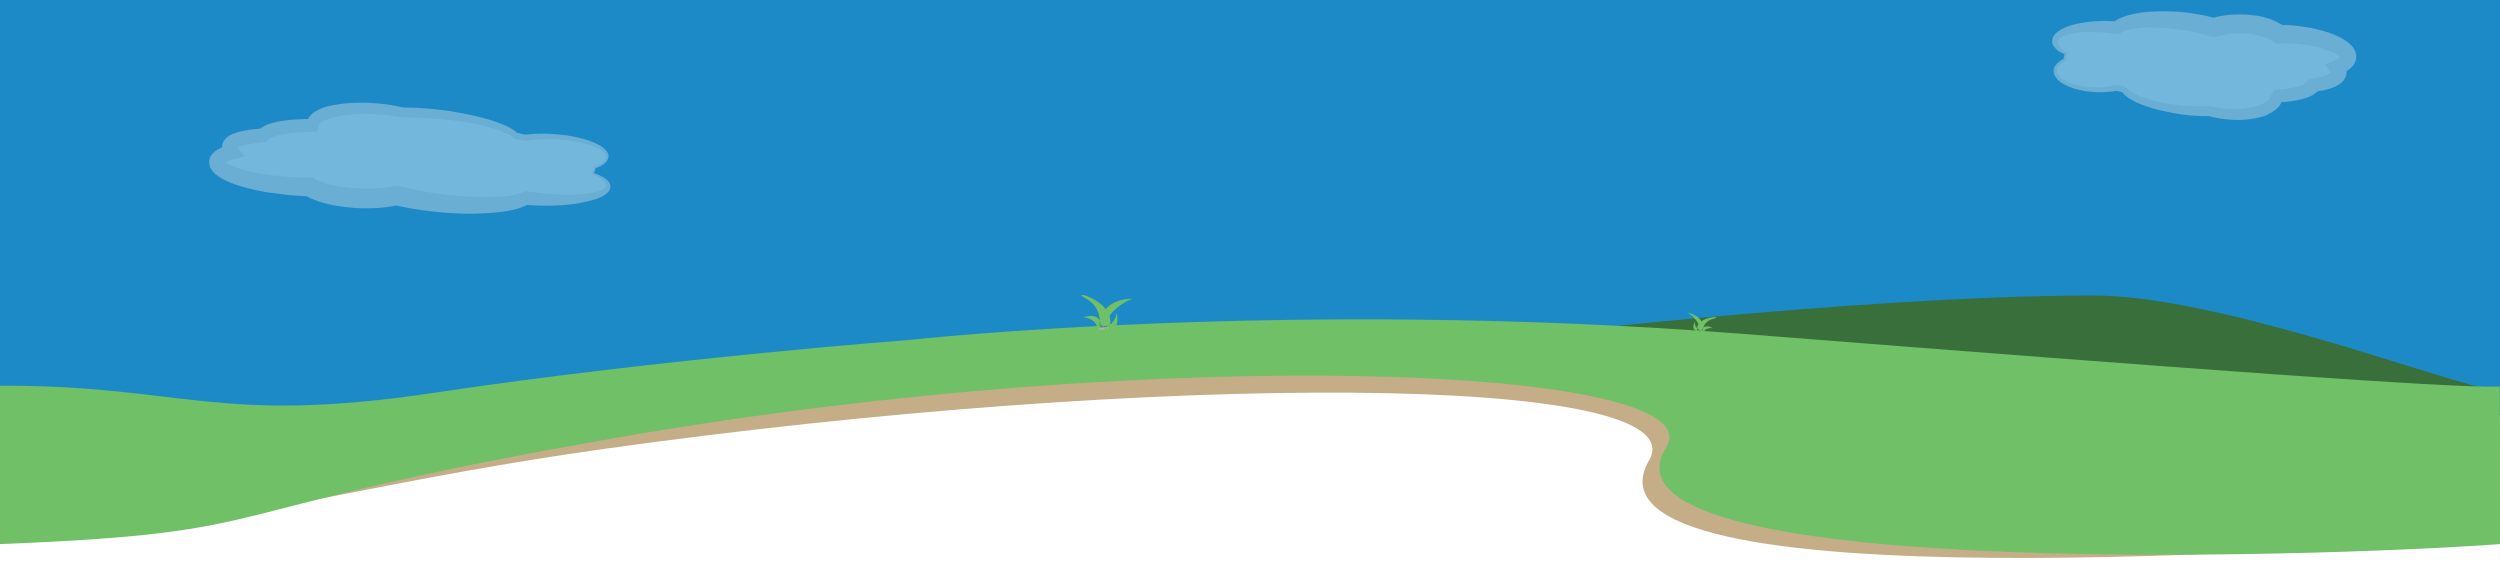 <svg xmlns="http://www.w3.org/2000/svg" width="1610" height="375" viewBox="0 0 1610 375"><rect x="0" y="0" width="1610" height="375" fill="#333333" stroke="none"/><path fill="#1D8AC8" d="M0 0h1610v331.8H0z"/><path fill="#fff" d="M0 288l838-72.4 645 65.9h126.9l.1 93.5L0 376z"/><g opacity=".38"><path fill="#fff" d="M1330.7 34.7c-.8 1.3-1.1 2.5-.9 3.8-2.1 1.1-3.8 2.3-4.9 3.8-4.6 6 3.2 12.7 17.4 15 7.2 1.1 14.8.9 21-.4 1.5.4 3 .8 4.6 1.1 3.3 4.8 15 9.6 31 12.1 8.3 1.3 16.6 1.8 23.9 1.6 1.9.5 4 1 6.3 1.3 14.9 2.3 30.8-.6 35.4-6.7 1.1-1.4 1.4-2.9 1.2-4.3 11.6-.4 20.6-2.6 23.4-6.3.2-.2.3-.5.5-.7 7.7-1 13.5-2.9 15.6-5.7 1.3-1.8 1.1-3.6-.4-5.5 2.8-1 5-2.4 6.2-3.9 4.6-6-7-13.3-25.9-16.3-6.1-1-12.3-1.3-17.9-1.2-3.3-2.7-8.8-4.9-15.9-6-9.2-1.4-18.8-.7-25.8 1.6-4.5-1.4-9.9-2.7-15.8-3.6-20.4-3.2-40.5-1.5-46.7 3.7-17.5-2.2-34.4.4-38.8 6.1-2.7 3.3 0 7.2 6.5 10.5z"/><path fill="#E8E7E7" d="M1331.5 34.5l-.7 1.4c-.1.1-.1.3-.1.4l-.1.4c0 .1 0 .3-.1.4v.4c0 .3.1.6.1.9v.5l-.4.2-1.4.8-1.3.9c-.8.7-1.6 1.4-2.1 2.3-.5.8-.8 1.8-.8 2.7 0 .9.4 1.8 1 2.6 1.2 1.6 3 2.9 4.9 3.8 1.9 1 4 1.7 6.2 2.3 1.1.3 2.1.5 3.2.7 1.1.2 2.2.4 3.2.5l3.4.3c.6 0 1.1.1 1.7.1h4.9l3.3-.3 1.6-.1c.5-.1 1.1-.2 1.6-.3l3.2-.6.4-.1.5.1 4.6 1 .7.2.5.7c.5.7 1.3 1.4 2.2 2 .4.3.9.6 1.4.9.5.3 1 .6 1.5.8 1 .5 2 1 3.1 1.4l3.3 1.2c4.4 1.5 9 2.6 13.7 3.4 1.2.2 2.3.4 3.5.6l.9.1.4.1.4.1 1.8.2 3.6.4c1.2.1 2.3.2 3.5.2 1.2.1 2.3.2 3.5.2l3.5.1h3.5l3.5-.1h.4l.6.1 2.8.6 2.8.5.4.1h-.1.3l.7.1 1.5.2 2.8.2 2.9.1h2.9c.9-.1 1.9-.1 2.8-.2.9-.1 1.9-.2 2.8-.3l1.4-.2 1.4-.3c.9-.1 1.8-.4 2.7-.6.9-.2 1.8-.5 2.6-.8.8-.3 1.7-.6 2.5-1l.6-.3.5-.3c.3-.2.8-.4 1-.6.3-.2.7-.4.9-.6l.8-.7.3-.3.1-.2.1-.1c.2-.3-.2.4-.2.3l.4-.6.2-.3c.1-.1 0 0 0-.1v-.1c.1-.1-.1-.2 0-.3l3-4.7.8-.1c1-.1 2.1-.1 3.1-.2l3-.3c1-.1 2-.3 3-.4l1.5-.3c.5-.1 1-.2 1.4-.3 1-.2 1.9-.5 2.8-.7.5-.1.9-.3 1.3-.4.4-.1.8-.3 1.2-.5.4-.2.8-.4 1.1-.5.3-.2.7-.4.9-.6.3-.2.4-.4.6-.5 0 0 0-.1.1-.1-.1.1.2-.3-.2.3l.4-.7 1.1-1.7 2.1-.3c1.8-.2 3.5-.6 5.2-1 .8-.2 1.7-.4 2.4-.7.8-.2 1.5-.5 2.2-.8.3-.2.7-.3 1-.5.3-.2.6-.3.8-.5.1-.1.2-.2.3-.2.1-.1.2-.1.2-.2l.2-.2.1-.1c.2-.3-.3.4-.2.3v-.1l.1-.2.2-.3c.1-.2 0-.1 0 0-.1.1-.1.4-.2.4v.5c0-.1-.2-.2-.3-.4l-3.6-5.2 5.7-2.2c1-.4 1.9-.8 2.6-1.3.4-.2.7-.5.9-.7l.3-.3.1-.1v-.1c.2-.2-.2.3-.2.2l.1-.1.3-.4s.1-.1 0-.1c0 0 0 .1-.1.1-.1.2-.1.1-.1.2s-.1.3 0 .4c0 .1 0 0-.1-.1-.1-.2-.3-.4-.5-.6-.5-.5-1.2-1-2.1-1.5-.8-.5-1.8-1-2.8-1.4-2-.9-4.1-1.6-6.3-2.3-2.2-.6-4.5-1.1-6.8-1.6-1.2-.2-2.3-.4-3.5-.6l-.4-.1h-.3.1-.1l-.9-.1-1.9-.2c-.6-.1-1.3-.2-1.8-.2l-1.7-.1c-1.1-.1-2.3-.2-3.5-.2-1.2 0-2.4-.1-3.5-.1l-3.5.1h-1.8l-2.1-1.4c-.5-.3-.9-.7-1.5-1-.5-.3-1.2-.6-1.8-.9-.7-.2-1.3-.6-2.1-.8-.7-.2-1.4-.5-2.2-.7-.7-.2-1.5-.4-2.3-.6-.8-.2-1.6-.3-2.3-.4l-.6-.1h-.2.2-.3l-1.3-.2c-.9-.1-1.8-.2-2.5-.3l-2.3-.2h-2.4c-.8 0-1.6 0-2.4.1-.8 0-1.6.1-2.4.2-.8.1-1.6.1-2.4.3-.8.1-1.6.2-2.4.4l-2.3.5-2.2.6-2 .5-1.8-.5-3.6-1c-1.2-.3-2.4-.7-3.6-1l-7.4-1.6h-.2.1-.2l-.5-.1-1-.2-2-.3-3.7-.5-3.8-.4c-1.3-.1-2.5-.2-3.8-.3-1.3-.1-2.5-.2-3.8-.2-1.3 0-2.5-.1-3.8-.1h-3.8c-1.3 0-2.5.1-3.8.2-1.2.1-2.5.2-3.7.4l-1.8.3-1.8.3c-1.1.3-2.2.5-3.2.9-.6.2-.9.4-1.4.6l-.6.3c-.2.1-.3.2-.5.3l-2.1 1.1-1.1-.2-3.3-.5-3.3-.4-3.3-.3c-1.1 0-2.2-.2-3.3-.2-1.1 0-2.2-.1-3.3-.1h-1.6l-1.6.1c-1.1 0-2.2.1-3.3.2-1.1.1-2.2.2-3.2.4-1.1.2-2.1.3-3.2.6-.5.1-1 .2-1.5.4-.5.1-1 .3-1.5.5-1 .3-1.9.7-2.7 1.2-.4.3-.8.5-1.1.8l-.5.4.1-.1-.1.1-.1.2-.3.3c-.1.1-.1.2-.2.4 0 .2-.2.3-.2.5l-.1.3v.9c.1.8.6 1.6 1.2 2.4.6.8 1.4 1.5 2.3 2.2.8.7 1.8 1.3 2.7 1.9l.1.3zm-1.7.5c-.9-.4-1.8-.8-2.6-1.2-1-.6-2.1-1.2-3-2.1-.9-.9-1.8-1.9-2.3-3.3-.2-.7-.4-1.5-.3-2.3 0-.4.1-.8.2-1.2.1-.4.3-.8.5-1.2l.2-.4.1-.2.1-.1.1-.1v-.1l.7-.8c.4-.6 1-1 1.5-1.4 1-.8 2.1-1.5 3.3-2.1.6-.3 1.1-.5 1.7-.8.6-.3 1.1-.5 1.7-.7 1.1-.4 2.3-.8 3.5-1.1 1.2-.3 2.3-.6 3.5-.8 1.2-.2 2.4-.5 3.5-.6l1.8-.3 1.8-.2c1.2-.2 2.4-.2 3.6-.3 1.2-.1 2.4-.1 3.6-.2h3.6l3.6.1 3.6.2-3.2 1 1.1-.9c.4-.3.8-.6 1.1-.8.7-.4 1.5-.9 2.2-1.2 1.5-.7 2.9-1.2 4.3-1.7l2.1-.6c.7-.2 1.4-.3 2.1-.5 1.4-.3 2.8-.5 4.2-.8 1.4-.2 2.8-.4 4.2-.5 1.4-.1 2.8-.3 4.2-.3 1.4-.1 2.8-.1 4.2-.2 1.4-.1 2.8 0 4.2 0 1.4 0 2.8.1 4.2.1l4.2.2 4.2.4 2 .2 1 .1.5.1h.2l.3.1 8.3 1.4c1.4.3 2.7.7 4.1 1l4.1 1.1h-3.8l3-.9c1-.2 2-.5 3-.7 1-.2 2-.3 3-.5s2-.2 3-.3c1-.1 2-.2 3-.2s2-.1 3-.1h3c1 .1 2.1.1 3.1.2 1.1.1 1.9.2 2.8.3l1.3.2h.9l.7.1c1 .2 2 .4 2.9.6 1 .2 2 .5 3 .8 1 .3 2 .6 3 1 1 .3 2 .8 2.9 1.2 1 .5 2 1 3 1.6 1 .6 2 1.3 2.9 2.1l-3.9-1.4 4 .1c1.3 0 2.6.2 4 .2 1.3.1 2.7.2 4 .4l2 .2c.7.1 1.2.2 1.9.3l1.9.3.9.1.4.1h.2l.5.1c1.3.2 2.6.5 3.9.8 2.6.6 5.2 1.3 7.7 2.1 2.6.8 5.1 1.8 7.7 3.1 1.3.6 2.5 1.4 3.8 2.2 1.3.9 2.5 1.8 3.8 3.1.6.6 1.2 1.4 1.8 2.3.5.9 1.1 2 1.3 3.3.3 1.3.3 2.8-.1 4.1-.2.7-.4 1.2-.8 2l-.3.5-.1.2-.1.1-.3.4-.1.1-.2.3-.1.1-.3.3c-.2.2-.4.4-.5.6-.4.3-.7.7-1.1 1-.7.6-1.5 1.1-2.2 1.5-1.4.8-2.8 1.4-4.2 1.9l2.1-7.5c.5.6.9 1.2 1.3 2.1.2.4.4.8.5 1.3.2.4.3 1 .4 1.5.2 1 .1 2.2-.2 3.3-.1.5-.4 1.2-.7 1.7-.1.3-.3.6-.4.7l-.2.3-.1.1v.1l-.2.3-.1.1-.4.5-.9.9c-.3.3-.6.5-.9.7l-.9.6c-.6.4-1.1.7-1.7 1-.6.3-1.1.5-1.6.7-.5.2-1.1.4-1.6.6-.5.2-1.1.4-1.6.5-1 .3-2.1.5-3.1.8-2.1.4-4.1.7-6.1 1l3.2-2-.4.7-.3.4-.1.1-.1.1-.2.3-.5.5c-.6.6-1.3 1.1-1.9 1.5-.6.5-1.2.8-1.9 1.1-.6.3-1.2.6-1.8.8-.6.2-1.2.5-1.8.6-.6.2-1.2.4-1.7.5-1.2.3-2.3.6-3.4.8-.6.1-1.1.2-1.7.3-.6.1-1.1.2-1.7.3-1.1.2-2.3.3-3.4.4-1.1.1-2.2.2-3.4.2-1.1.1-2.2.1-3.3.1l3.8-4.8c.1.9.2 1.8 0 2.7-.1.5-.1.9-.3 1.4-.2.5-.4 1-.6 1.4-.1.2-.2.5-.3.6l-.2.3-.4.6-.3.4-.1.1-.2.2-.4.4-.7.8c-.5.4-1 .8-1.5 1.3-.5.4-1.1.7-1.6 1-.5.4-1.1.6-1.6.8l-.8.4-.8.6c-1.1.5-2.1.8-3.2 1.1-1.1.3-2.1.6-3.2.8-1.1.2-2.1.4-3.2.6l-1.6.2-1.6.2c-1.1.1-2.1.2-3.2.2-1.1.1-2.1.1-3.2.1s-2.1 0-3.2-.1l-3.2-.2-3.2-.4-1.5-.2-.7-.1-.4-.1-.4-.1-3.1-.6-3.1-.8 1 .1h-3.7c-1.2 0-2.5 0-3.7-.1l-3.7-.2c-1.2-.1-2.5-.2-3.7-.4-1.2-.1-2.5-.3-3.7-.4l-3.6-.6-1.8-.3-.4-.1-.5-.1-.9-.2c-1.2-.2-2.4-.5-3.6-.7-4.8-1-9.6-2.4-14.3-4.2-1.2-.4-2.3-.9-3.5-1.5-1.1-.5-2.3-1.1-3.4-1.8-.6-.3-1.1-.7-1.7-1-.5-.4-1.1-.8-1.6-1.2-1-.8-2.1-1.8-2.9-3.1l1.2.8-4.7-1.2h.9l-3.5.5c-.6.1-1.2.2-1.8.2l-1.8.1-3.5.2-3.6-.1-1.8-.1c-.6 0-1.1-.1-1.7-.2l-3.4-.4c-1.3-.2-2.3-.4-3.5-.7-1.1-.3-2.3-.6-3.4-.9-2.2-.7-4.4-1.6-6.5-2.7-2.1-1.2-4.1-2.6-5.5-4.8-.7-1.1-1.2-2.4-1.2-3.7 0-1.4.5-2.7 1.2-3.7l.3-.3.1-.1v-.1l.2-.2.6-.7c.4-.4.9-.8 1.4-1.2.5-.3 1-.7 1.5-1l1.6-.8-.4.7v-1.1l.1-.6c0-.2 0-.4.1-.6l.2-.5c.1-.2.1-.4.2-.5l.2-.1z"/></g><g opacity=".38"><path fill="#fff" d="M381.5 111.8c1.1-1.2 1.4-2.5 1.2-3.8 2.9-1 5.2-2.2 6.6-3.6 6.2-5.9-4.2-12.8-23.2-15.5-9.7-1.3-19.7-1.3-28.1-.2-2-.4-4-.9-6.2-1.2-4.3-4.9-20-10-41.4-13-11.1-1.5-22.2-2.3-32-2.2-2.6-.6-5.4-1.1-8.4-1.5-19.9-2.8-41.1-.2-47.3 5.7-1.5 1.4-1.9 2.8-1.6 4.3-15.5.1-27.6 2.1-31.4 5.7-.2.2-.4.5-.6.7-10.3.7-18 2.5-20.9 5.3-1.8 1.7-1.5 3.6.5 5.5-3.8 1-6.7 2.2-8.3 3.7-6.2 5.9 9.3 13.5 34.5 17 8.2 1.1 16.4 1.7 24 1.7 4.3 2.8 11.7 5.1 21.2 6.4 12.3 1.7 25.2 1.2 34.5-.8 6.1 1.6 13.2 3 21.1 4 27.3 3.8 54.1 2.7 62.4-2.4 23.4 2.6 46 .5 51.9-5 3.8-3.4.1-7.4-8.5-10.8z"/><path fill="#E8E7E7" d="M380.6 112l.8-1c.1-.1.2-.2.2-.4.1-.2.3-.5.4-.8.1-.3.1-.6.2-.8 0-.3 0-.6-.1-.8l-.1-.5.5-.2 1.9-.8c.6-.3 1.2-.6 1.9-1 1.2-.7 2.3-1.5 3.1-2.5.8-1 1.1-2.1.7-3.2-.4-1.1-1.3-2.1-2.3-2.9-2.1-1.6-4.7-2.7-7.4-3.6-2.7-.9-5.4-1.6-8.2-2.1-1.4-.3-2.8-.5-4.2-.7l-2.1-.3-2.1-.2-4.3-.4c-1.4-.1-2.8-.1-4.2-.1-1.4 0-2.8-.1-4.2 0l-4.2.2-2.1.1-2.1.2-4.2.5h-.3l-.3-.1-6.1-1.1-.6-.1-.5-.5c-.8-.9-2.1-1.7-3.3-2.4-1.3-.7-2.7-1.3-4.1-1.9-1.4-.6-2.9-1.1-4.3-1.6-1.5-.5-3-.9-4.4-1.3-3-.8-6-1.5-9.1-2.1-1.5-.3-3.1-.6-4.6-.8-1.5-.3-3.1-.5-4.6-.7-1.5-.2-3.1-.4-4.6-.6l-1.1-.1-1.2-.1-2.4-.2-4.7-.5-4.7-.3c-1.6-.1-3.1-.3-4.7-.3l-4.7-.2c-1.6-.1-3.1-.1-4.7-.1h-5l-.4-.1-3.7-.7-3.7-.6c-.3 0-.7-.1-.9-.1l-1-.1-1.9-.2c-1.3-.1-2.5-.2-3.7-.3-1.2-.1-2.5-.1-3.7-.2-1.3 0-2.5 0-3.8-.1l-3.8.1-3.7.2c-1.2.1-2.5.2-3.7.3-1.2.1-2.5.3-3.7.5l-1.8.3-1.8.4c-1.2.2-2.4.6-3.5.8-1.1.3-2.3.7-3.3 1.1l-.8.3-.7.3c-.5.2-1 .4-1.4.7-.4.3-.9.5-1.1.8-.2.1-.3.3-.5.4l-.4.4s0 .1-.1.1v.1-.1l-1.1 4.8-2.7.1-8.1.3c-1.3.1-2.7.2-4 .3-1.3.1-2.7.3-4 .5-.7.1-1.3.2-2 .3-.6.1-1.3.2-1.9.4-1.3.3-2.5.5-3.7.9-.6.2-1.2.4-1.7.6-.5.2-1.1.4-1.5.6l-.7.3c-.2.1-.3.2-.5.3l-.3.3.3-.3-.1.1-.2.2-.3.4-1.1 1.3-1.9.2c-2.3.2-4.5.4-6.7.8-2.2.3-4.4.8-6.4 1.3-.5.1-1 .3-1.5.4-.5.2-.9.3-1.3.5l-1.2.6c-.3.2-.6.4-.8.5l-.1.1.3-.3-.1.2-.3.3-.1.1c.1 0 .1-.1.1-.1.1-.1.2-.2.2-.3 0-.1.1-.2.1-.3 0-.2.1-.4.1-.6 0-.2 0-.3-.1-.5v-.1c.1 0 0 .1.1.1l.3.3 5.2 6-7.3 2c-1.4.4-2.7.8-3.8 1.3-1.1.5-2.1 1.1-2.3 1.4l-.2.2.1-.1c.1-.1.1-.2.2-.2.1-.1 0-.1.1-.2s.1-.2.1-.3v-.9l.6.6c.4.3.8.6 1.3.9 1 .6 2.3 1.2 3.6 1.8 1.3.6 2.7 1 4.1 1.5 2.8.9 5.7 1.7 8.7 2.3 3 .7 6 1.2 9.1 1.6l2.3.3 2.1.3 4.8.4 4.8.4 2.4.2c.8 0 1.5 0 2.3.1l9.1.2h1.5l1.6.9 1.2.6c.4.2.9.4 1.3.6.4.2.9.4 1.4.6.5.2.9.4 1.4.5 1 .3 2 .7 3 .9l1.6.4 1.6.4c1.1.3 2.1.4 3.2.6 1.1.2 2.2.3 3.3.5l.8.1.7.1 1.8.2 1.8.2c.6.1 1.1.1 1.6.1 1.1.1 2.2.2 3.3.2l3.4.1h3.4c1.1 0 2.2 0 3.4-.1 1.1-.1 2.2-.1 3.3-.2l3.3-.3 3.3-.4 3.2-.6 1.5-.3 1.4.3 5 1.2c1.7.4 3.3.8 5 1.1 3.4.6 6.7 1.2 10.1 1.9l5.2.8 5.1.6 5.1.5c1.7.1 3.4.3 5.1.4l5.1.3c1.7.1 3.4.2 5.1.2 1.7.1 3.4.1 5.1.1 1.7 0 3.4 0 5.1-.1 1.7-.1 3.4-.1 5.1-.3l2.5-.2 2.5-.3c1.6-.2 3.2-.5 4.7-.9 1.5-.3 2.9-.8 3.9-1.3l1.6-.7 1 .1 4.2.6 4.2.5 4.2.4 4.3.3c1.4.1 2.8.2 4.3.2 1.4 0 2.8.1 4.3.1 1.4 0 2.8 0 4.3-.1l2.1-.1 2.1-.1c1.4-.1 2.8-.2 4.2-.4 1.4-.2 2.8-.4 4.1-.6.7-.1 1.4-.3 2-.4.6-.2 1.3-.3 1.9-.6.6-.2 1.3-.4 1.8-.7l.9-.4c.3-.1.5-.3.7-.5l.4-.2.1-.1-.1.1.2-.2.4-.4c0-.1.1-.1.1-.2.2-.3.4-.7.4-1 0-.8-.8-1.9-1.7-2.8-1-.9-2.1-1.7-3.3-2.5-1.2-.8-2.5-1.4-3.8-2.1h-1.1zm1.9-.5c1.1.4 2.3.8 3.4 1.3 1.4.6 2.7 1.3 4 2.2.6.5 1.3 1 1.8 1.7.6.6 1.1 1.5 1.3 2.6 0 .3.1.5.1.8 0 .3 0 .5-.1.8 0 .3-.1.5-.2.8-.1.3-.2.5-.3.7-.1.2-.3.5-.4.7l-.3.4-.2.2v.1l-.1.1-.1.1-.5.4c-.3.3-.7.6-1 .8l-1 .7c-.7.5-1.4.7-2.1 1.1-.7.4-1.4.6-2.2.9-.7.3-1.5.5-2.2.7-1.5.5-2.9.8-4.4 1.2-1.5.3-2.9.6-4.4.9l-2.2.4-2.2.3c-1.5.2-3 .3-4.4.5-1.5.2-3 .2-4.4.3-1.5.1-3 .1-4.4.2l-4.5.1-4.5-.1-4.5-.2-4.4-.3 2.6-.6c-2 1.2-4 2-5.8 2.6-1.9.6-3.7 1.1-5.6 1.5l-2.8.5-2.7.4c-1.8.3-3.6.4-5.5.6-1.8.1-3.6.3-5.4.4-1.8.1-3.6.2-5.4.2-1.8.1-3.6.1-5.4.1-1.8 0-3.6 0-5.4-.1-1.8-.1-3.6-.2-5.4-.2l-5.4-.4-5.4-.5-5.3-.6c-3.6-.5-7.2-1-10.8-1.6-1.8-.3-3.6-.7-5.4-1.1l-5.4-1.1h2.9l-3.8.8-3.8.6c-1.3.2-2.5.3-3.8.4-1.3.1-2.5.2-3.8.2-1.3.1-2.5.1-3.8.1h-3.8l-3.8-.1c-1.3-.1-2.6-.2-3.8-.3-.6-.1-1.3-.1-1.9-.2l-1.8-.2-1.8-.2-1-.1-.9-.2c-1.2-.2-2.5-.4-3.7-.6-1.2-.3-2.5-.5-3.7-.8l-1.9-.5-1.9-.5c-1.2-.3-2.5-.8-3.7-1.2-.6-.2-1.3-.5-1.9-.7-.6-.3-1.3-.5-1.9-.8-.6-.3-1.3-.6-1.9-1l-1.9-1.1 3.2.9-10-.6c-.8-.1-1.7-.1-2.5-.2l-2.4-.3-4.7-.6-4.7-.6h-.8l-.6-.1-1.2-.2-2.4-.4c-3.2-.6-6.5-1.3-9.7-2.1-3.2-.8-6.4-1.7-9.7-2.9-1.6-.6-3.2-1.2-4.8-2-1.6-.7-3.2-1.6-4.9-2.7-1.6-1.1-3.4-2.3-5-4.9-.2-.4-.4-.7-.6-1.1-.2-.4-.3-.9-.4-1.3-.2-.9-.3-2-.2-3l.3-1.5c.2-.5.4-.9.6-1.3.2-.4.5-.9.8-1.2l.2-.3.1-.1.1-.1.2-.2.2-.2.1-.1.3-.3.2-.2.7-.6c.5-.3 1-.7 1.5-1 .9-.6 1.9-1 2.8-1.4 1.8-.7 3.5-1.2 5.2-1.7l-2.1 8c-.3-.3-.6-.7-.9-1-.3-.4-.6-.8-.9-1.3-.3-.5-.6-1.1-.8-1.7-.2-.7-.4-1.4-.4-2.2 0-.8 0-1.6.3-2.4.1-.4.2-.7.4-1.1.2-.4.4-.7.6-1.1.1-.2.2-.3.4-.5l.2-.2.3-.3.1-.2.3-.3.1-.1.1-.1.6-.5c.4-.3.7-.5 1.1-.8.4-.2.7-.4 1.1-.6.7-.4 1.4-.7 2.1-.9.7-.3 1.3-.5 2-.7.6-.2 1.3-.4 1.9-.5 2.5-.6 5-1.1 7.5-1.4 2.5-.3 4.9-.5 7.3-.7l-3 1.5.3-.4.2-.2.1-.1.3-.3.1-.1c.4-.3.9-.7 1.3-1l1.3-.8 1.2-.6c.8-.4 1.6-.7 2.3-.9.8-.2 1.5-.5 2.3-.7 1.5-.4 3-.7 4.4-1 .7-.1 1.5-.2 2.2-.3.7-.1 1.4-.2 2.2-.3 1.4-.2 2.9-.3 4.3-.4 1.4-.1 2.9-.2 4.3-.3 2.8-.1 5.7-.2 8.5-.1l-3.8 4.9c-.3-1.2-.3-2.7.1-3.9.2-.6.4-1.2.7-1.7l.5-.7c.2-.2.4-.5.6-.7.5-.6.4-.4.9-1l1-.8c.7-.6 1.4-1 2.1-1.4.7-.4 1.4-.7 2.1-1l1-.5 1-.4c1.4-.5 2.7-.9 4.1-1.2 1.3-.3 2.7-.6 4-.8l2-.3 2-.3c1.3-.2 2.7-.3 4-.4 1.3-.1 2.7-.2 4-.2l4-.1h4c1.3.1 2.7.1 4 .2 1.3.1 2.6.2 4 .3 1.3.1 2.7.3 4 .4l1.9.3 1 .1c.4.1.7.1 1 .2l3.9.7 3.9.9-.7-.1 4.8.1c1.6 0 3.2.1 4.8.2l4.8.3c1.6.1 3.2.3 4.8.4l4.8.5 4.7.6 2.4.3 1.2.2.7.2c1.6.3 3.2.5 4.7.8 1.6.3 3.1.6 4.7.9 1.6.3 3.1.7 4.7 1 3.1.7 6.2 1.6 9.3 2.5 1.5.5 3.1 1 4.6 1.5 1.5.6 3 1.1 4.6 1.8 1.5.6 3 1.4 4.5 2.2 1.5.9 2.9 1.8 4.2 3.3l-1.1-.6 6.2 1.4h-.7l4.4-.4 2.2-.2h2.2l4.4-.1c1.5 0 2.9.1 4.4.2 1.5.1 3 .1 4.4.3l4.3.5 2.1.3 2.2.4c1.4.3 2.9.5 4.3.9 2.8.6 5.7 1.4 8.4 2.5s5.5 2.3 7.9 4.3c1.2 1 2.3 2.2 2.8 3.9.3.8.3 1.8 0 2.6-.2.9-.7 1.6-1.2 2.2-1 1.2-2.4 2-3.6 2.8-.7.3-1.3.6-2 .9l-2.1.8.4-.8c.1.4.1.8.1 1.2 0 .4-.1.8-.3 1.2-.1.4-.3.7-.5 1 .1 0 0 .1 0 .2z"/></g><path fill="#386F3A" d="M1348 190.3c-155 0-396.3 29.4-396.3 29.4l395.4 122.7 262.9-10.6-10.1-81.8c-38.8-8.7-174.3-59.7-251.9-59.7z"/><path d="M1096.6 214.1s-.8-7.1 7.1-8.9c7.8-1.8-12.9-1.9-10.6 8.1m3.3-1.1s2.6-7.7-9.6-11c5.8 3.6 10.3 11 5.5 12.2m3.9-.2s.2-5.4 7-1.8c-3.7-.6-7.4 1.4-5.2 4.3m-3.8-2.2s-6-.1-2.7-6.4c-.3 3.3 2.4 6.7 5.2 4.7" fill="#6FC066"/><path d="M1412.2 352.4s4.2-13.2-8.4-20.1 22.6 2.2 14.7 20.1m-5.1-3.5s-1.3-15.8 20.7-16.5c-11.3 4.1-22 16.2-14.3 20.7m-6.5-2.3s1.8-10.3-11.2-6.5c6.5.4 12 6.1 7.2 10.4m7.2-2.5s10.2 2.4 7.2-10.8c-.8 6.5-6.7 11.7-10.8 6.5" fill="#1A8A43"/><path fill="#C4AD87" d="M1586.3 269c-29.1 3.7-183-27-475.3-52-292-25-535 4.1-535 4.1s-214.9 25.7-362 45.2C126.5 278 39.5 263.9 0 255.7v18.9c23 112.4 133.8 50.3 389 14.5 355.6-49.9 705.9-49.1 673 7.4-56 96.2 464.3 54.5 548 50v-79.2c-6.4.1-14.3.5-23.7 1.7z"/><path d="M1073 288.2c32.9-52.1-317.4-52.8-673-6.8-286.7 37.1-373.8 1.1-400-21V376l1610-1v-24.5c-110.3 5.2-590.9 23.1-537-62.3z" fill="none"/><path fill="#6FC066" d="M1609.9 249c-30.7 1-195.6-11-487.9-34-292-23-535 3.8-535 3.8s-160.5 12.1-307 34.1C139.2 274 118 248 0 248.4v102c192-7.7 120-20.4 400-69 353.3-61.3 705.9-45.2 673 6.8-53.9 85.4 415 71.1 537 62.2l-.1-97.9m-902.3-40.2s4.2-13.2-8.4-20.1 22.6 2.2 14.7 20.1m-5.1-3.5s-1.3-15.8 20.7-16.5c-11.3 4.1-22 16.2-14.3 20.7m-6.5-2.2s1.8-10.3-11.2-6.5c6.5.4 12 6.1 7.2 10.4m7.2-2.5s10.2 2.4 7.2-10.8c-.8 6.5-6.7 11.7-10.8 6.5"/></svg>
